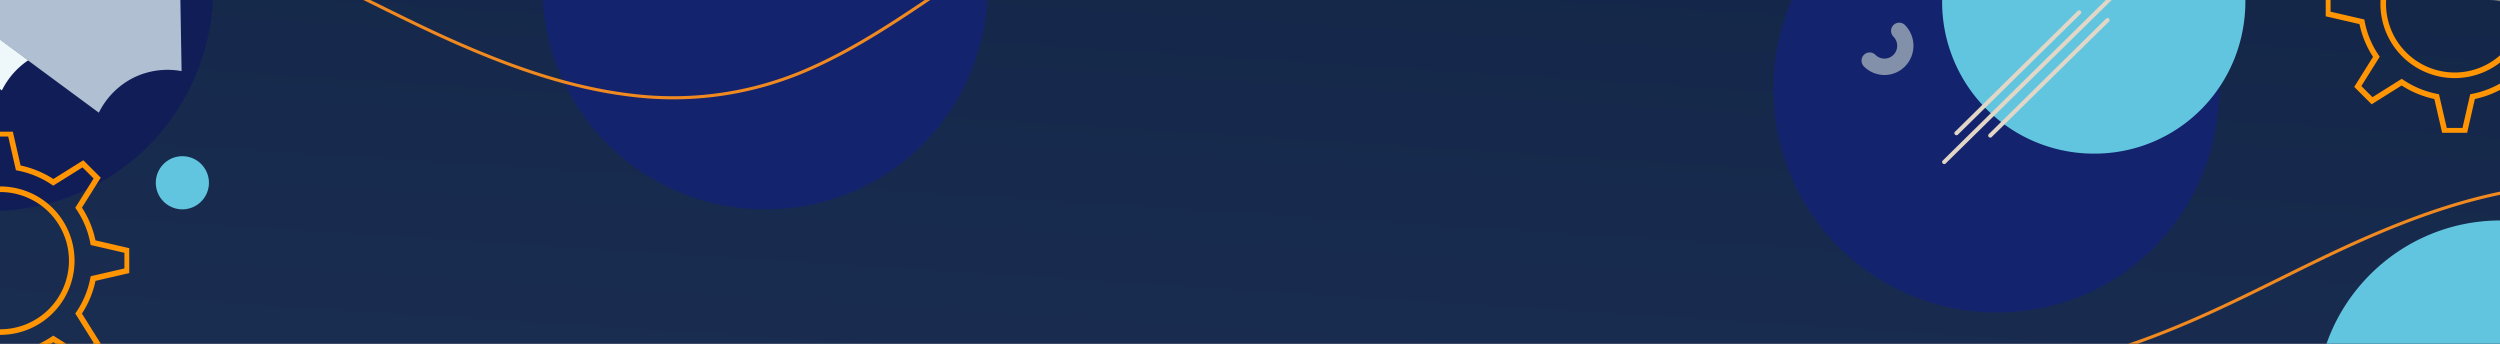 <svg xmlns="http://www.w3.org/2000/svg" xmlns:xlink="http://www.w3.org/1999/xlink" width="1600" height="220" viewBox="0 0 1600 220">
  <rect x="0" y="0" width="1600" height="220" fill="#808080" stroke="none"/>
  <defs>
    <clipPath id="clip-path">
      <path id="Recurso_1" data-name="Recurso 1" d="M0,0H1600V220H0Z" transform="translate(-10898 -13009)" fill="#fff" opacity="0.41"/>
    </clipPath>
    <linearGradient id="linear-gradient" x1="0.736" y1="-0.123" x2="0.5" y2="1" gradientUnits="objectBoundingBox">
      <stop offset="0" stop-color="#132648"/>
      <stop offset="1" stop-color="#1e3257"/>
    </linearGradient>
    <clipPath id="clip-path-2">
      <rect id="Rectángulo_402298" data-name="Rectángulo 402298" width="136.144" height="136.179" fill="#ff9503"/>
    </clipPath>
    <clipPath id="clip-path-3">
      <rect id="Rectángulo_402299" data-name="Rectángulo 402299" width="107.219" height="563.464" fill="none" stroke="#707070" stroke-width="2"/>
    </clipPath>
    <clipPath id="clip-path-4">
      <rect id="Rectángulo_402300" data-name="Rectángulo 402300" width="107.219" height="563.465" transform="translate(-0.681 -8.982)" fill="none" stroke="#707070" stroke-width="2"/>
    </clipPath>
    <clipPath id="clip-path-5">
      <rect id="Rectángulo_402301" data-name="Rectángulo 402301" width="164.994" height="165.037" fill="#ff9503" stroke="#ff9503" stroke-width="2"/>
    </clipPath>
    <clipPath id="clip-path-6">
      <rect id="Rectángulo_402302" data-name="Rectángulo 402302" width="133.916" height="270.416" fill="none"/>
    </clipPath>
  </defs>
  <g id="Enmascarar_grupo_1098713" data-name="Enmascarar grupo 1098713" transform="translate(10898 13009)" clip-path="url(#clip-path)">
    <path id="Layer_0" data-name="Layer 0" d="M24.071,0H1648.227c13.294,0,24.071,8.507,24.071,19V488c0,10.493-10.777,19-24.071,19H24.071C10.777,507,0,498.493,0,488V19C0,8.507,10.777,0,24.071,0Z" transform="translate(-10953.203 -13009)" fill="url(#linear-gradient)"/>
    <path id="Trazado_900727" data-name="Trazado 900727" d="M142.958,0c78.954,0,142.213,64.19,142.213,142.627C285.171,222.555,221.912,286,142.958,286A142.691,142.691,0,0,1,0,142.627C0,64.19,64,0,142.958,0Z" transform="translate(-11046.586 -13160)" fill="#111d57" fill-rule="evenodd"/>
    <path id="Trazado_900728" data-name="Trazado 900728" d="M142.958,0c78.954,0,142.213,64.19,142.213,142.627C285.171,222.555,221.912,286,142.958,286A142.691,142.691,0,0,1,0,142.627C0,64.19,64,0,142.958,0Z" transform="translate(-10550.955 -13161.026)" fill="#13236e" fill-rule="evenodd"/>
    <path id="Trazado_900729" data-name="Trazado 900729" d="M142.958,0c78.954,0,142.213,64.19,142.213,142.627C285.171,222.555,221.912,286,142.958,286A142.691,142.691,0,0,1,0,142.627C0,64.19,64,0,142.958,0Z" transform="translate(-9762.955 -13095.026)" fill="#13236e" fill-rule="evenodd"/>
    <path id="Trazado_900730" data-name="Trazado 900730" d="M142.958,0c78.954,0,142.213,64.19,142.213,142.627C285.171,222.555,221.912,286,142.958,286A142.691,142.691,0,0,1,0,142.627C0,64.19,64,0,142.958,0Z" transform="translate(-9739.727 -12644)" fill="#13236e" fill-rule="evenodd"/>
    <g id="Grupo_1109720" data-name="Grupo 1109720" transform="translate(-10627.027 -12575.032)">
      <g id="Grupo_1109719" data-name="Grupo 1109719" transform="translate(0 0)" clip-path="url(#clip-path-2)">
        <path id="Trazado_900731" data-name="Trazado 900731" d="M134.967,73.3h-.654V63.2L116.386,59.06l-.08-.42A48.256,48.256,0,0,0,108.767,40.4l-.241-.353,9.76-15.558-6.8-6.8L95.931,27.416l-.351-.235A49.809,49.809,0,0,0,77.3,19.639l-.419-.082-4.1-17.926H63.162L59.025,19.557l-.416.082a49.652,49.652,0,0,0-18.241,7.54l-.352.238L24.458,17.694l-6.8,6.8,9.76,15.558-.241.353A48.276,48.276,0,0,0,19.639,58.64l-.078.42L1.631,63.2v9.586l17.93,4.137.078.42a48.265,48.265,0,0,0,7.539,18.233l.241.353-9.76,15.6,6.8,6.8,15.557-9.76.353.238a49.632,49.632,0,0,0,18.241,7.542l.416.081,4.137,17.927h9.621l4.1-17.927.419-.081A49.832,49.832,0,0,0,95.58,108.8l.352-.237,15.556,9.759,6.8-6.8-9.76-15.6.241-.353a48.244,48.244,0,0,0,7.539-18.233l.08-.42,18.435-4.254.146.637h0l.148.637L117.1,78.1l-.148-.637.642.122a49.525,49.525,0,0,1-7.743,18.726l-.54-.368.555-.347,10.086,16.116-8.272,8.272L95.6,109.9l.348-.553.365.543a51.155,51.155,0,0,1-18.756,7.741l-.126-.642.638.145-4.239,18.529H62.121L57.846,117.13l.637-.146-.126.642a50.953,50.953,0,0,1-18.722-7.742l.366-.542.348.553-16.08,10.087L16,111.711,26.084,95.6l.555.347-.54.368a49.546,49.546,0,0,1-7.743-18.726L19,77.462l-.146.637L.323,73.824V62.156L18.85,57.882l.146.637-.642-.122A49.558,49.558,0,0,1,26.1,39.668l.54.369-.553.348L16,24.3l8.272-8.272,16.079,10.05L40,26.638l-.366-.543a50.973,50.973,0,0,1,18.722-7.741l.126.642-.637-.148L62.121.323H73.826L78.065,18.85,77.427,19l.126-.642A51.132,51.132,0,0,1,96.309,26.1l-.365.543-.347-.555,16.079-10.05,8.272,8.272-10.086,16.08-.555-.348.54-.369A49.537,49.537,0,0,1,117.591,58.4l-.642.122.148-.637,18.525,4.274V73.824l-.506.116ZM67.973,105.717v.654a38.363,38.363,0,1,1,38.363-38.363,38.363,38.363,0,0,1-38.363,38.363v-1.308A37.055,37.055,0,1,0,30.918,68.008a37.1,37.1,0,0,0,37.055,37.055Z" transform="translate(0.099 0.099)" fill="#ff9503"/>
      </g>
    </g>
    <path id="Trazado_900732" data-name="Trazado 900732" d="M97.3,0c53.737,0,96.791,43.689,96.791,97.074,0,54.4-43.055,97.581-96.791,97.581A97.117,97.117,0,0,1,0,97.074C0,43.689,43.562,0,97.3,0Z" transform="translate(-9655.043 -13105.327)" fill="#62c5df" fill-rule="evenodd"/>
    <path id="Trazado_900733" data-name="Trazado 900733" d="M.789,114.474a1.253,1.253,0,0,0,1.761.124L115.857,3.046a1.252,1.252,0,0,0-.1-1.763A1.253,1.253,0,0,0,114,1.16L.692,112.711A1.253,1.253,0,0,0,.789,114.474Zm9.606-18.326,78.752-77.53a1.334,1.334,0,0,0-1.857-1.887L8.537,94.261a1.252,1.252,0,0,0,.1,1.763A1.252,1.252,0,0,0,10.395,96.148ZM105.4,21.7,30.151,95.787a1.334,1.334,0,0,0,1.857,1.886l75.254-74.087A1.334,1.334,0,0,0,105.4,21.7Z" transform="translate(-9655.418 -13018.88)" fill="#e2d6c6" fill-rule="evenodd"/>
    <path id="Trazado_900734" data-name="Trazado 900734" d="M.789,114.474a1.253,1.253,0,0,0,1.761.124L115.857,3.046a1.252,1.252,0,0,0-.1-1.763A1.253,1.253,0,0,0,114,1.16L.692,112.711A1.253,1.253,0,0,0,.789,114.474Zm9.606-18.326,78.752-77.53a1.334,1.334,0,0,0-1.857-1.887L8.537,94.261a1.252,1.252,0,0,0,.1,1.763A1.252,1.252,0,0,0,10.395,96.148ZM105.4,21.7,30.151,95.787a1.334,1.334,0,0,0,1.857,1.886l75.254-74.087A1.334,1.334,0,0,0,105.4,21.7Z" transform="translate(-10944.371 -12553.88)" fill="#e2d6c6" fill-rule="evenodd" opacity="0.49"/>
    <g id="Grupo_1109722" data-name="Grupo 1109722" transform="matrix(0.035, 0.999, -0.999, 0.035, -9057.249, -12898)">
      <g id="Grupo_1109721" data-name="Grupo 1109721" clip-path="url(#clip-path-3)">
        <path id="Trazado_900735" data-name="Trazado 900735" d="M106.733,563.393c-.364-41.12-12.238-81.379-26.946-119.532C64.8,404.988,45.7,367.86,30.316,329.146,15.718,292.413,3.737,254.019.854,214.4a215.078,215.078,0,0,1,19.1-106.68c15.818-34.274,38.8-64.445,60.854-94.84Q85.41,6.532,89.951.145" transform="translate(0.118 0.069)" fill="none" stroke="#f08920" stroke-miterlimit="10" stroke-width="2"/>
      </g>
    </g>
    <g id="Grupo_1109723" data-name="Grupo 1109723" transform="matrix(0.035, -0.999, 0.999, 0.035, -10840.043, -12959.025)" clip-path="url(#clip-path-4)">
      <path id="Trazado_900736" data-name="Trazado 900736" d="M106.482,0c-.364,41.12-12.238,81.379-26.946,119.532-14.984,38.873-34.087,76-49.47,114.715C15.468,270.98,3.487,309.374.6,349a215.079,215.079,0,0,0,19.1,106.68c15.818,34.274,38.8,64.445,60.854,94.84q4.6,6.345,9.144,12.732" transform="translate(0.368 0.003)" fill="none" stroke="#f08920" stroke-miterlimit="10" stroke-width="2"/>
    </g>
    <circle id="Elipse_11514" data-name="Elipse 11514" cx="14" cy="14" r="14" transform="translate(-10868 -12574)" fill="#f6a230" opacity="0.72"/>
    <g id="Grupo_1109725" data-name="Grupo 1109725" transform="translate(-9409.531 -13089.052)">
      <g id="Grupo_1109724" data-name="Grupo 1109724" transform="translate(0 0)" clip-path="url(#clip-path-5)">
        <path id="Trazado_900737" data-name="Trazado 900737" d="M163.5,88.769h-.793V76.521l-21.726-5.014-.1-.509a58.481,58.481,0,0,0-9.137-22.1l-.292-.428,11.828-18.855-8.24-8.24L116.191,33.158l-.425-.285a60.364,60.364,0,0,0-22.151-9.14l-.507-.1L88.138,1.908H76.478L71.464,23.633l-.5.1a60.173,60.173,0,0,0-22.106,9.138l-.426.288L29.572,21.375l-8.24,8.24L33.161,48.47l-.292.428A58.507,58.507,0,0,0,23.732,71l-.1.509L1.908,76.521V88.138l21.729,5.014.1.509a58.492,58.492,0,0,0,9.137,22.1l.292.428-11.828,18.9,8.24,8.24L48.426,131.5l.428.288a60.15,60.15,0,0,0,22.106,9.14l.5.1,5.014,21.726h11.66l4.969-21.726.507-.1a60.391,60.391,0,0,0,22.151-9.14l.426-.287,18.852,11.827,8.24-8.24-11.828-18.9.292-.428a58.467,58.467,0,0,0,9.137-22.1l.1-.509L163.322,88l.178.772h0l.179.772L141.841,94.58l-.179-.772.778.147a60.02,60.02,0,0,1-9.384,22.694l-.655-.445.672-.42L145.3,135.315,135.272,145.34l-19.488-12.225.422-.671.442.658a62,62,0,0,1-22.731,9.381l-.152-.778.774.176L89.4,164.336H75.216l-5.18-22.454.772-.178-.152.778a61.75,61.75,0,0,1-22.69-9.382l.444-.656.422.671L29.344,145.34,19.319,135.315l12.223-19.531.672.42-.655.445a60.046,60.046,0,0,1-9.384-22.694l.778-.147-.178.772L.323,89.4V75.259l22.454-5.18.178.772-.778-.147a60.06,60.06,0,0,1,9.384-22.7l.655.447-.671.422L19.319,29.387,29.344,19.362,48.83,31.542l-.42.672-.444-.658a61.774,61.774,0,0,1,22.69-9.381l.152.778-.772-.179L75.216.323H89.4l5.137,22.454-.774.178.152-.778a61.968,61.968,0,0,1,22.731,9.381l-.442.658-.42-.672,19.486-12.18L145.3,29.387,133.074,48.874l-.672-.422.655-.447a60.035,60.035,0,0,1,9.384,22.7l-.778.147.179-.772,22.45,5.18V89.4l-.613.141ZM82.308,128.051v.793A46.492,46.492,0,1,1,128.8,82.351a46.492,46.492,0,0,1-46.492,46.492v-1.585A44.907,44.907,0,1,0,37.4,82.351a44.963,44.963,0,0,0,44.907,44.907Z" transform="translate(0.189 0.189)" fill="#ff9503" stroke="#ff9503" stroke-width="2"/>
      </g>
    </g>
    <path id="Trazado_900738" data-name="Trazado 900738" d="M117.918,0c65.124,0,117.3,52.947,117.3,117.644,0,65.928-52.178,118.259-117.3,118.259A117.7,117.7,0,0,1,0,117.644C0,52.947,52.794,0,117.918,0Z" transform="translate(-9415.609 -12867.903)" fill="#62c5df" fill-rule="evenodd"/>
    <g id="Grupo_1109727" data-name="Grupo 1109727" transform="matrix(0.017, 1, -1, 0.017, -10783.621, -13071.71)">
      <g id="Grupo_1109726" data-name="Grupo 1109726" clip-path="url(#clip-path-6)">
        <path id="Trazado_900739" data-name="Trazado 900739" d="M99.577,78.6,0,208.894v42.188L118.628,95.861A49.91,49.91,0,0,1,99.577,78.6" transform="translate(0 19.334)" fill="#eef8fb"/>
        <path id="Trazado_900740" data-name="Trazado 900740" d="M111.514,29.953A49.54,49.54,0,0,1,108.224,0H0V228.622L99.577,98.331l34.339-44.942a49.543,49.543,0,0,1-22.4-23.437" fill="#b0c0d2"/>
      </g>
    </g>
    <path id="Trazado_900741" data-name="Trazado 900741" d="M17,0A17,17,0,1,1,0,17,17,17,0,0,1,17,0Z" transform="translate(-10798.283 -12909.026)" fill="#62c5df"/>
    <g id="Grupo_1109729" data-name="Grupo 1109729" transform="translate(-10980.277 -12924.721)">
      <g id="Grupo_1109728" data-name="Grupo 1109728" transform="translate(0 0)" clip-path="url(#clip-path-5)">
        <path id="Trazado_900742" data-name="Trazado 900742" d="M163.5,88.769h-.793V76.521l-21.726-5.014-.1-.509a58.481,58.481,0,0,0-9.137-22.1l-.292-.428,11.828-18.855-8.24-8.24L116.191,33.158l-.425-.285a60.364,60.364,0,0,0-22.151-9.14l-.507-.1L88.138,1.908H76.478L71.464,23.633l-.5.1a60.173,60.173,0,0,0-22.106,9.138l-.426.288L29.572,21.375l-8.24,8.24L33.161,48.47l-.292.428A58.507,58.507,0,0,0,23.732,71l-.1.509L1.908,76.521V88.138l21.729,5.014.1.509a58.492,58.492,0,0,0,9.137,22.1l.292.428-11.828,18.9,8.24,8.24L48.426,131.5l.428.288a60.15,60.15,0,0,0,22.106,9.14l.5.1,5.014,21.726h11.66l4.969-21.726.507-.1a60.391,60.391,0,0,0,22.151-9.14l.426-.287,18.852,11.827,8.24-8.24-11.828-18.9.292-.428a58.467,58.467,0,0,0,9.137-22.1l.1-.509L163.322,88l.178.772h0l.179.772L141.841,94.58l-.179-.772.778.147a60.02,60.02,0,0,1-9.384,22.694l-.655-.445.672-.42L145.3,135.315,135.272,145.34l-19.488-12.225.422-.671.442.658a62,62,0,0,1-22.731,9.381l-.152-.778.774.176L89.4,164.336H75.216l-5.18-22.454.772-.178-.152.778a61.75,61.75,0,0,1-22.69-9.382l.444-.656.422.671L29.344,145.34,19.319,135.315l12.223-19.531.672.42-.655.445a60.046,60.046,0,0,1-9.384-22.694l.778-.147-.178.772L.323,89.4V75.259l22.454-5.18.178.772-.778-.147a60.06,60.06,0,0,1,9.384-22.7l.655.447-.671.422L19.319,29.387,29.344,19.362,48.83,31.542l-.42.672-.444-.658a61.774,61.774,0,0,1,22.69-9.381l.152.778-.772-.179L75.216.323H89.4l5.137,22.454-.774.178.152-.778a61.968,61.968,0,0,1,22.731,9.381l-.442.658-.42-.672,19.486-12.18L145.3,29.387,133.074,48.874l-.672-.422.655-.447a60.035,60.035,0,0,1,9.384,22.7l-.778.147.179-.772,22.45,5.18V89.4l-.613.141ZM82.308,128.051v.793A46.492,46.492,0,1,1,128.8,82.351a46.492,46.492,0,0,1-46.492,46.492v-1.585A44.907,44.907,0,1,0,37.4,82.351a44.963,44.963,0,0,0,44.907,44.907Z" transform="translate(0.189 0.189)" fill="#ff9503" stroke="#ff9503" stroke-width="2"/>
      </g>
    </g>
    <path id="Trazado_900743" data-name="Trazado 900743" d="M15.063,33.976A18.438,18.438,0,0,1,1.932,28.5a5.277,5.277,0,0,1,0-7.422,5.179,5.179,0,0,1,7.365,0,8.122,8.122,0,0,0,11.534,0,8.276,8.276,0,0,0,0-11.627,5.277,5.277,0,0,1,0-7.422,5.179,5.179,0,0,1,7.365,0,18.845,18.845,0,0,1,0,26.472A18.439,18.439,0,0,1,15.063,33.976Z" transform="translate(-9707.016 -12994.978)" fill="#8390aa" fill-rule="evenodd"/>
  </g>
</svg>
